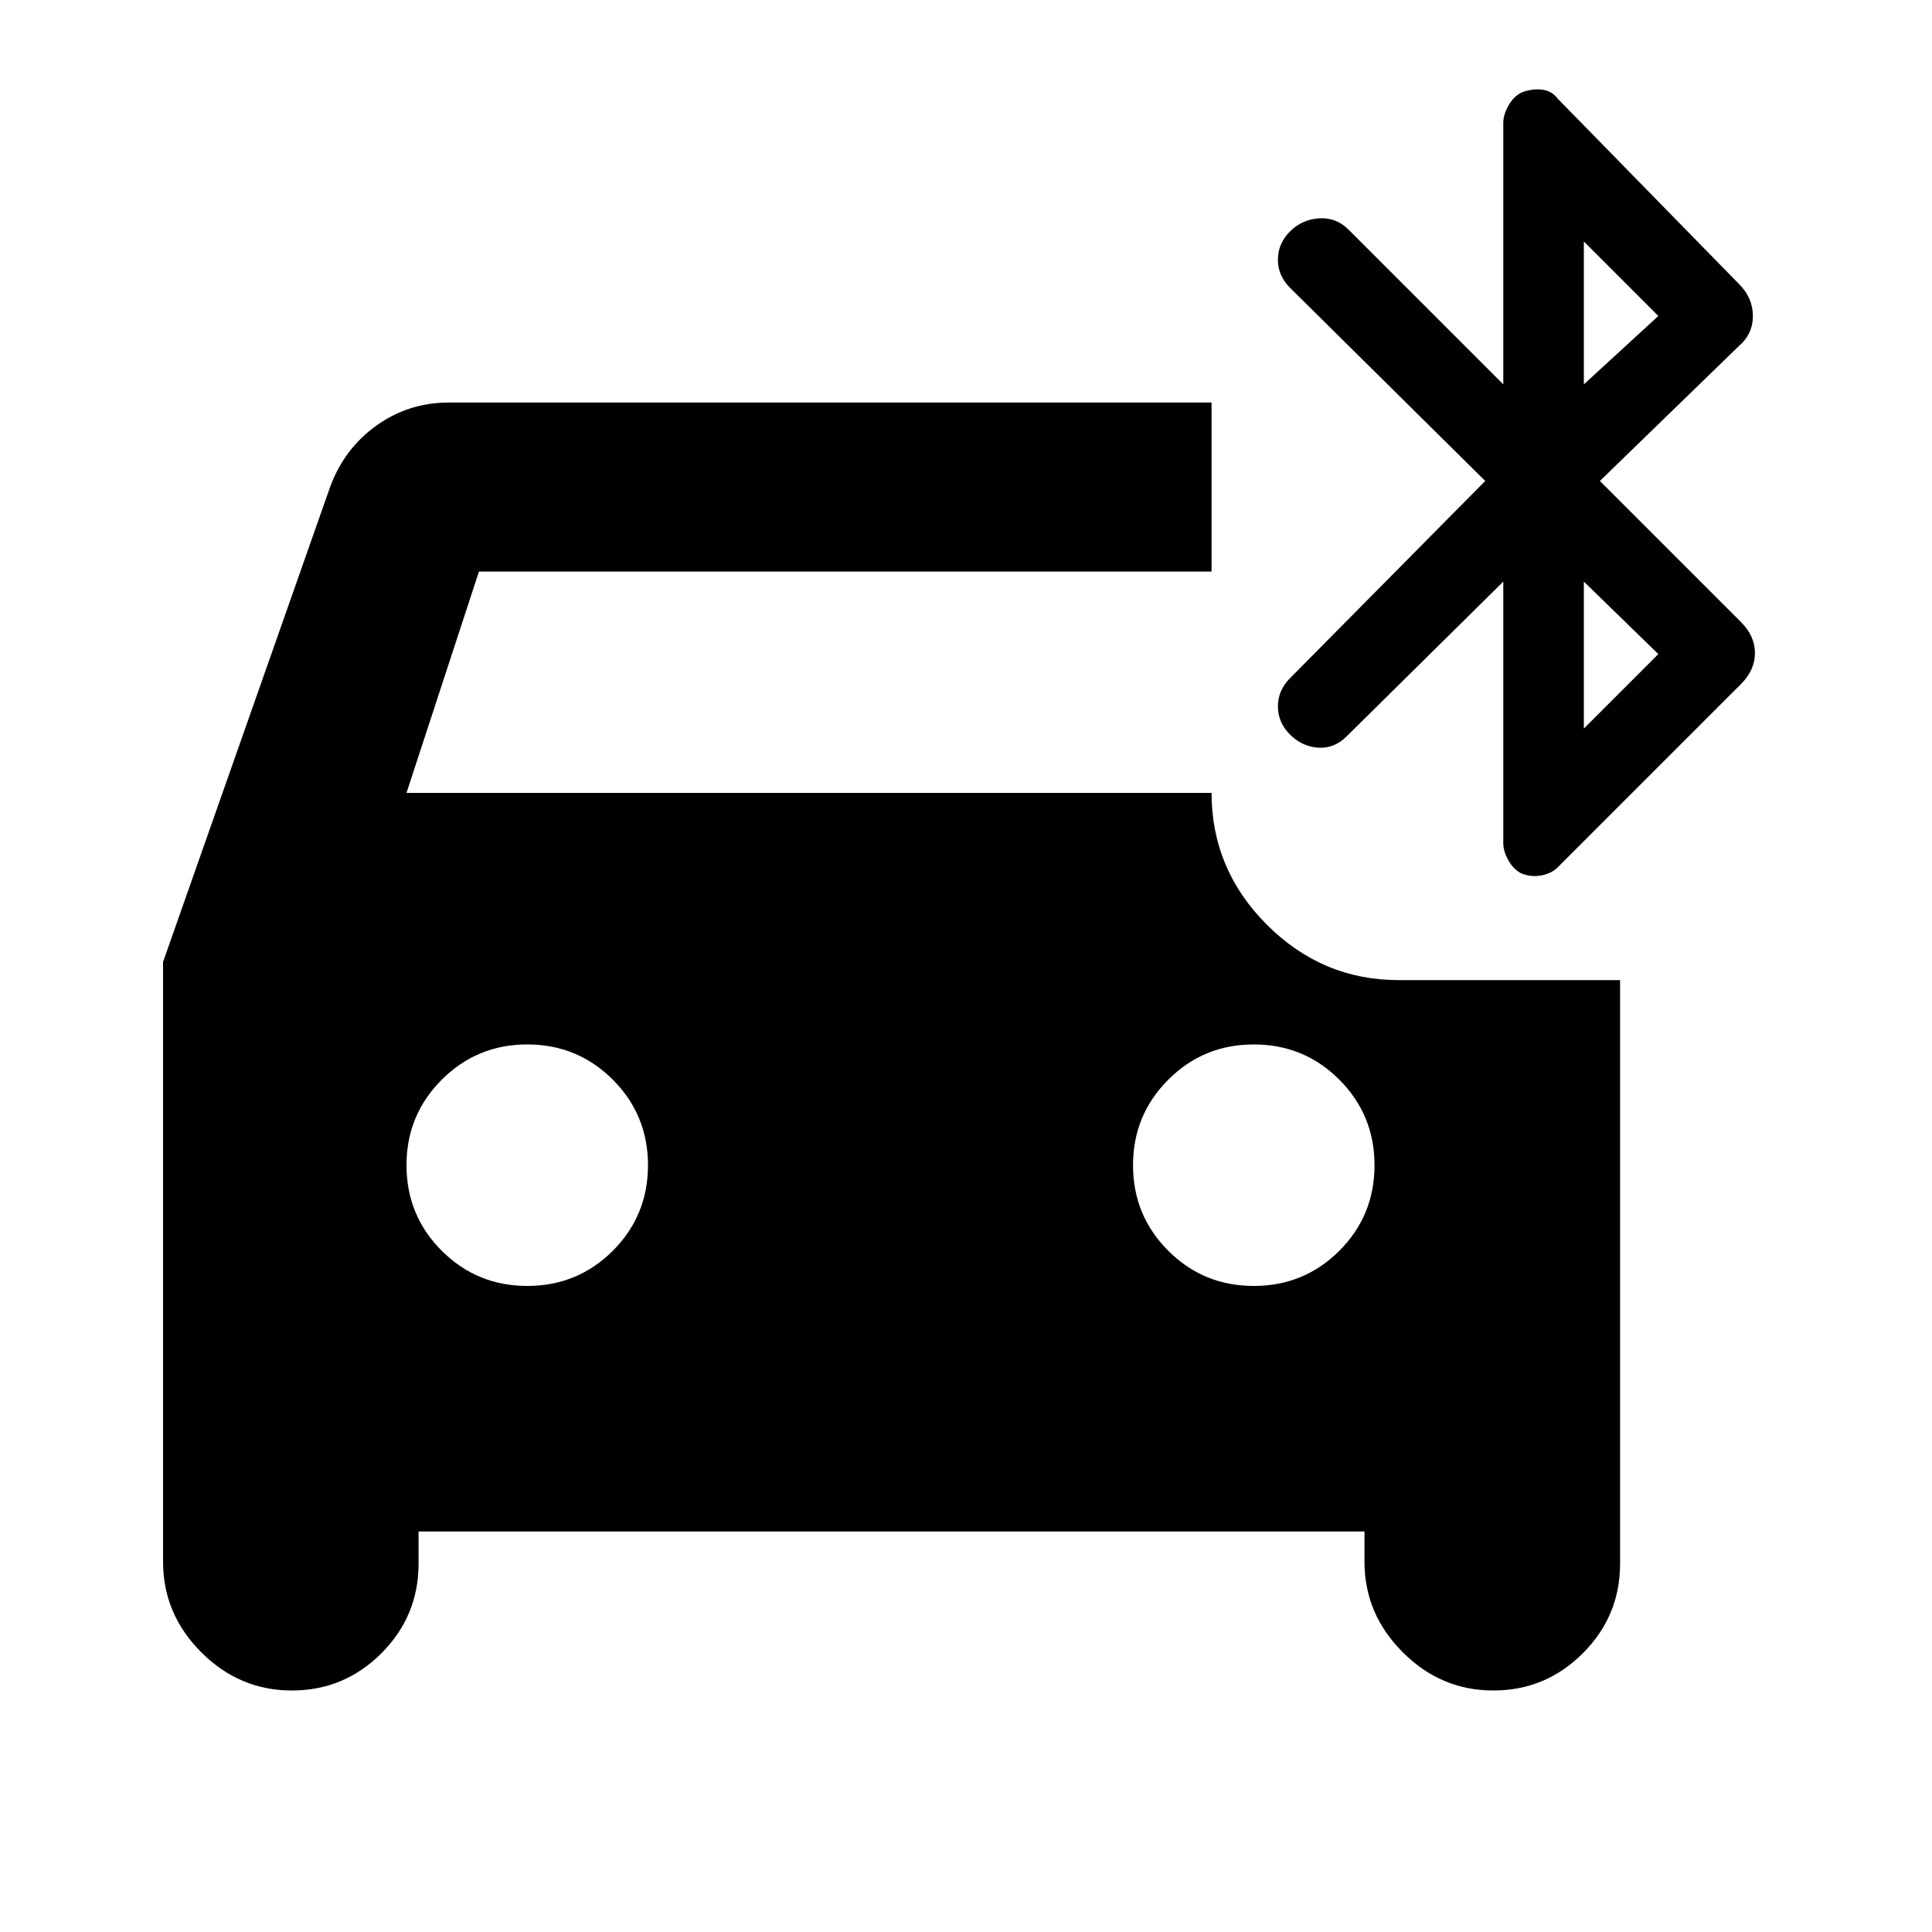 <svg xmlns="http://www.w3.org/2000/svg" height="20" width="20"><path d="M5.458 13.312Q5.979 13.312 6.344 12.948Q6.708 12.583 6.708 12.062Q6.708 11.542 6.344 11.177Q5.979 10.812 5.458 10.812Q4.938 10.812 4.573 11.177Q4.208 11.542 4.208 12.062Q4.208 12.583 4.573 12.948Q4.938 13.312 5.458 13.312ZM12.979 13.312Q13.5 13.312 13.865 12.948Q14.229 12.583 14.229 12.062Q14.229 11.542 13.865 11.177Q13.5 10.812 12.979 10.812Q12.458 10.812 12.094 11.177Q11.729 11.542 11.729 12.062Q11.729 12.583 12.094 12.948Q12.458 13.312 12.979 13.312ZM15.75 9.042Q15.667 9 15.615 8.906Q15.562 8.812 15.562 8.729V6.021L13.938 7.625Q13.812 7.75 13.646 7.74Q13.479 7.729 13.354 7.604Q13.229 7.479 13.229 7.313Q13.229 7.146 13.354 7.021L15.375 4.979L13.354 2.979Q13.229 2.854 13.229 2.688Q13.229 2.521 13.354 2.396Q13.479 2.271 13.656 2.26Q13.833 2.25 13.958 2.375L15.562 3.979V1.271Q15.562 1.188 15.615 1.094Q15.667 1 15.75 0.958Q15.854 0.917 15.958 0.927Q16.062 0.938 16.125 1.021L18 2.938Q18.146 3.083 18.146 3.271Q18.146 3.458 18 3.583L16.562 4.979L18.021 6.438Q18.167 6.583 18.167 6.76Q18.167 6.938 18.021 7.083L16.125 8.979Q16.062 9.042 15.958 9.062Q15.854 9.083 15.75 9.042ZM16.396 3.979 17.167 3.271 16.396 2.5ZM16.396 7.542 17.167 6.771 16.396 6.021ZM3.021 17.5Q2.479 17.5 2.083 17.104Q1.688 16.708 1.688 16.167V9.958L3.417 5.042Q3.562 4.646 3.896 4.406Q4.229 4.167 4.646 4.167H12.542V5.917H4.958L4.208 8.208H12.542Q12.542 9 13.115 9.573Q13.688 10.146 14.479 10.146H16.771V16.188Q16.771 16.729 16.385 17.115Q16 17.5 15.458 17.5Q14.917 17.5 14.521 17.104Q14.125 16.708 14.125 16.167V15.854H4.333V16.188Q4.333 16.729 3.948 17.115Q3.562 17.5 3.021 17.5Z"/></svg>